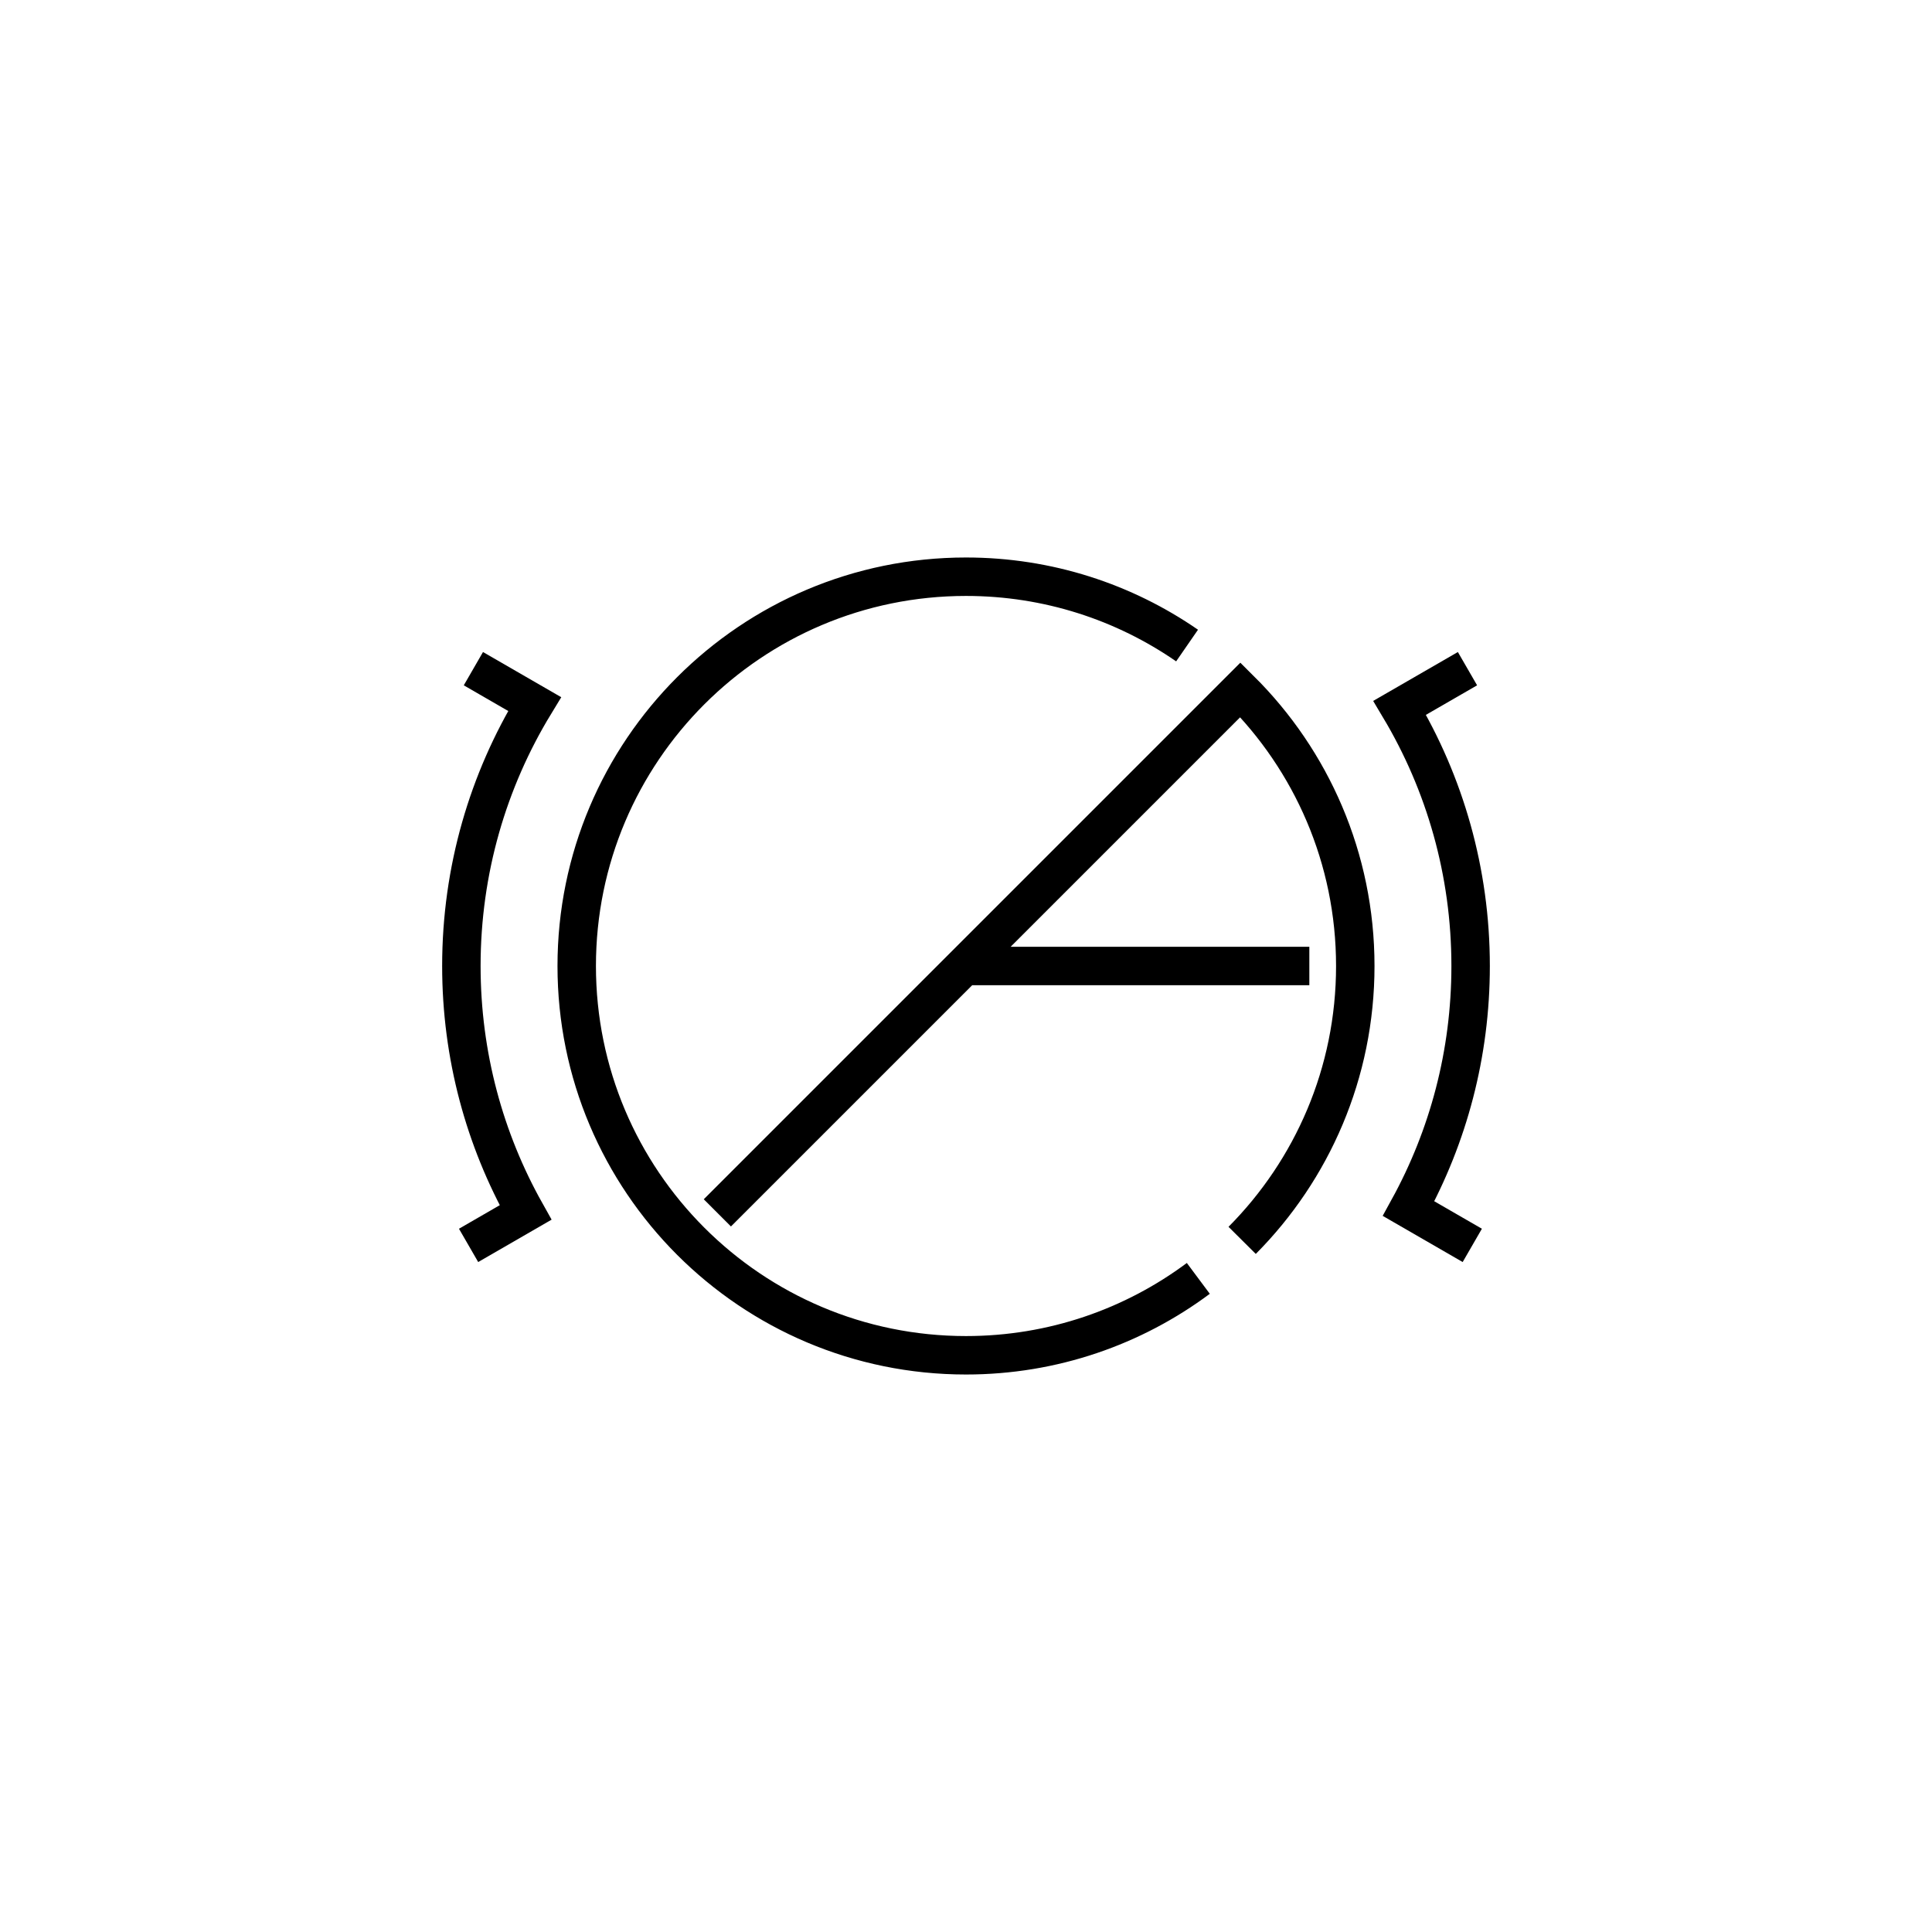 <svg width="201" height="201" viewBox="0 0 201 201" fill="none" xmlns="http://www.w3.org/2000/svg">
<g id="loadingSpinner">
<path id="face" d="M129.23 129.045C136.505 121.724 141 111.637 141 100.5C141 89.269 136.429 79.106 129.045 71.77L100.315 100.5M100.315 100.5L74.632 126.183M100.315 100.5H136.22M123.5 67.16C116.967 62.645 109.042 60 100.5 60C78.132 60 60 78.132 60 100.5C60 122.868 78.132 141 100.5 141C109.559 141 117.924 138.026 124.67 133" stroke="black" stroke-width="4"/>
<path id="brackets" d="M49.25 69.567L55.62 73.245C50.785 81.19 48 90.52 48 100.5C48 109.814 50.425 118.561 54.678 126.144L48.75 129.567M153.173 129.567L146.546 125.741C150.66 118.251 153 109.649 153 100.5C153 90.685 150.306 81.498 145.618 73.64L152.673 69.567" stroke="black" stroke-width="4"/>
</g>
</svg>
